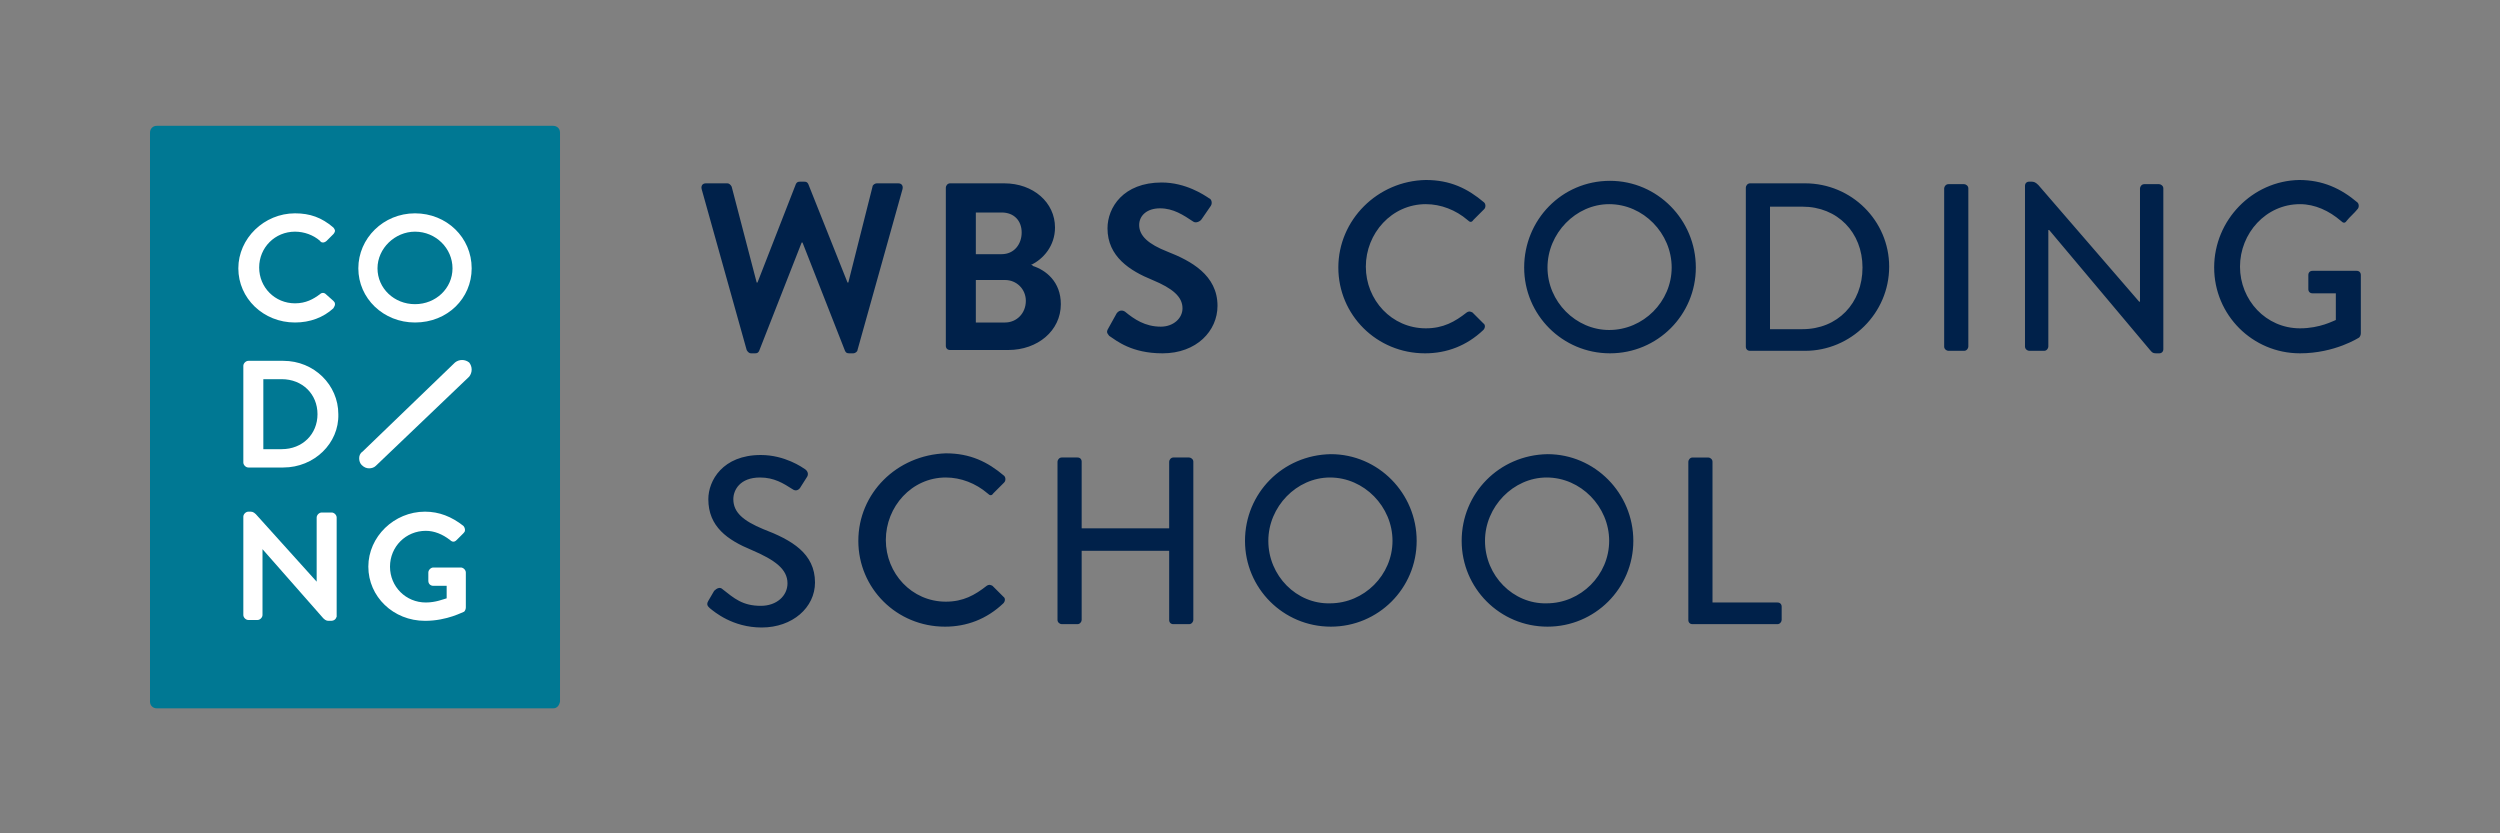 <svg version="1.1" id="prefix__Ebene_1" xmlns="http://www.w3.org/2000/svg" x="0" y="0" viewBox="0 0 300 100" xml:space="preserve">
    <rect x="0" y="0" width="300" height="100" fill="#808080" stroke="none"/>
    <style>
        .prefix__st0{fill:#00214a}.prefix__st2{fill:#fff}
    </style>
    <path class="prefix__st0" d="M85.2 73c.5.4 2.7 2.3 6.2 2.3 3.7 0 6.4-2.4 6.4-5.4 0-3.5-2.8-5.1-6.2-6.4-2.4-1-3.6-2-3.6-3.6 0-1.1.8-2.6 3.2-2.6 1.7 0 2.8.7 3.9 1.4.4.3.8.1 1-.3l.7-1.1c.3-.4.1-.8-.2-1-.3-.2-2.4-1.7-5.3-1.7-4.6 0-6.3 3.1-6.3 5.3 0 3.3 2.3 4.9 5.2 6.1 2.8 1.2 4.3 2.3 4.3 4 0 1.5-1.3 2.7-3.2 2.7-2.2 0-3.2-.9-4.6-2-.3-.3-.7-.1-1 .2l-.7 1.2c-.3.5 0 .7.2.9m17.8-8.1c0 5.7 4.6 10.3 10.4 10.3 2.6 0 5-.9 7-2.8.2-.2.3-.6 0-.8l-1.3-1.3c-.2-.1-.4-.2-.7 0-1.4 1.1-2.8 1.9-4.9 1.9-4.1 0-7.2-3.4-7.2-7.4s3.1-7.5 7.2-7.5c1.8 0 3.6.7 5 1.9.3.3.5.3.7 0l1.3-1.3c.2-.2.2-.6 0-.8-2-1.7-4.1-2.7-7-2.7-5.9.2-10.5 4.8-10.5 10.5m23.9 9.5c0 .3.3.5.5.5h1.9c.3 0 .5-.3.5-.5v-8.3h10.5v8.3c0 .3.2.5.5.5h1.9c.3 0 .5-.3.5-.5v-19c0-.3-.3-.5-.5-.5h-1.9c-.3 0-.5.3-.5.5v8h-10.5v-8c0-.3-.2-.5-.5-.5h-1.9c-.3 0-.5.3-.5.5v19zm22.5-9.5c0 5.7 4.6 10.3 10.3 10.3 5.7 0 10.3-4.6 10.3-10.3 0-5.7-4.6-10.4-10.3-10.4-5.8.1-10.3 4.7-10.3 10.4m2.8 0c0-4.1 3.4-7.6 7.4-7.6 4.1 0 7.5 3.5 7.5 7.6s-3.4 7.5-7.5 7.5c-4 .1-7.4-3.3-7.4-7.5m23.2 0c0 5.7 4.6 10.3 10.3 10.3 5.7 0 10.3-4.6 10.3-10.3 0-5.7-4.6-10.4-10.3-10.4-5.8.1-10.3 4.7-10.3 10.4m2.8 0c0-4.1 3.4-7.6 7.4-7.6 4.1 0 7.5 3.5 7.5 7.6s-3.4 7.5-7.5 7.5c-4 .1-7.4-3.3-7.4-7.5m24.4 9.5c0 .3.2.5.5.5h10.2c.3 0 .5-.3.5-.5v-1.6c0-.3-.2-.5-.5-.5h-7.8V55.4c0-.3-.3-.5-.5-.5h-1.9c-.3 0-.5.3-.5.5v19zM89.6 42c.1.2.3.4.5.4h.5c.3 0 .4-.1.5-.3l5.1-13h.1l5.1 13c.1.2.2.3.5.3h.5c.2 0 .5-.2.5-.4l5.4-19.3c.1-.4-.1-.7-.5-.7h-2.6c-.2 0-.5.2-.5.4l-2.9 11.5h-.1L97 22.1c-.1-.2-.2-.3-.5-.3H96c-.3 0-.4.1-.5.3l-4.6 11.8h-.1l-3-11.5c-.1-.2-.3-.4-.5-.4h-2.6c-.4 0-.6.3-.5.7L89.6 42zm34.1-10.2c1.5-.7 2.9-2.3 2.9-4.5 0-3-2.6-5.3-6.1-5.3H114c-.3 0-.5.3-.5.5v19c0 .3.2.5.5.5h7c3.5 0 6.3-2.3 6.3-5.5 0-2.7-1.8-4.1-3.4-4.6v-.1zm-6.6-1.3v-5h3.1c1.5 0 2.4 1 2.4 2.4s-.9 2.6-2.4 2.6h-3.1zm0 8.2v-5.1h3.5c1.4 0 2.5 1.1 2.5 2.5 0 1.5-1.1 2.6-2.5 2.6h-3.5zm22.4 3.7c4.1 0 6.6-2.7 6.6-5.7 0-3.7-3.2-5.4-6-6.5-2.3-.9-3.4-1.9-3.4-3.2 0-1.1.9-2 2.5-2s2.8.8 4 1.6c.3.2.8 0 1-.3l1.1-1.6c.2-.3.1-.8-.2-.9-.6-.4-2.8-1.9-5.7-1.9-4.6 0-6.5 3-6.5 5.5 0 3.4 2.7 5.1 5.4 6.2 2.4 1 3.6 2 3.6 3.4 0 1.2-1.1 2.2-2.6 2.2-1.9 0-3.2-.9-4.3-1.8-.3-.2-.7-.2-1 .2l-1 1.8c-.3.5-.1.6.1.9.9.6 2.7 2.1 6.4 2.1m21.1-10.3c0 5.7 4.6 10.3 10.4 10.3 2.6 0 5-.9 7-2.8.2-.2.3-.6 0-.8l-1.3-1.3c-.2-.1-.4-.2-.7 0-1.4 1.1-2.8 1.9-4.9 1.9-4.1 0-7.2-3.4-7.2-7.4s3.1-7.5 7.2-7.5c1.8 0 3.6.7 5 1.9.3.3.5.3.7 0l1.3-1.3c.2-.2.2-.6 0-.8-2-1.7-4.1-2.7-7-2.7-5.8.1-10.5 4.8-10.5 10.5m22.3 0c0 5.7 4.6 10.3 10.3 10.3 5.7 0 10.3-4.6 10.3-10.3s-4.6-10.4-10.3-10.4c-5.8 0-10.3 4.7-10.3 10.4m2.8 0c0-4.1 3.4-7.6 7.4-7.6 4.1 0 7.5 3.5 7.5 7.6s-3.4 7.5-7.5 7.5c-4 0-7.4-3.4-7.4-7.5m23.8 9.5c0 .3.2.5.5.5h6.6c5.5 0 10.1-4.5 10.1-10.1 0-5.5-4.5-10-10.1-10H210c-.3 0-.5.3-.5.5v19.1zm2.9-2.2V24.8h3.9c4.2 0 7.2 3.1 7.2 7.3 0 4.3-3 7.4-7.2 7.4h-3.9zm20.9 2.2c0 .3.3.5.5.5h1.9c.3 0 .5-.3.5-.5v-19c0-.3-.3-.5-.5-.5h-1.9c-.3 0-.5.3-.5.5v19zm9.7 0c0 .3.3.5.5.5h1.8c.3 0 .5-.3.5-.5v-14h.1L258 42c.3.4.5.4.8.4h.3c.3 0 .5-.2.5-.5V22.6c0-.3-.3-.5-.5-.5h-1.8c-.3 0-.5.3-.5.5v13.6h-.1l-12.1-14c-.4-.4-.6-.4-.9-.4h-.2c-.3 0-.5.2-.5.5v19.3zm22.7-9.5c0 5.7 4.6 10.3 10.3 10.3 4.2 0 7.1-1.9 7.1-1.9.1-.1.2-.3.2-.5v-7c0-.3-.2-.5-.5-.5h-5.3c-.3 0-.5.2-.5.5v1.7c0 .3.2.5.5.5h2.8v3.2c-.3.1-1.9 1-4.3 1-4.1 0-7.2-3.4-7.2-7.4s3.1-7.5 7.2-7.5c1.8 0 3.5.8 4.9 2 .3.3.5.3.7 0 .4-.5.9-.9 1.3-1.4.2-.2.2-.6 0-.8-2-1.7-4.2-2.7-7-2.7-5.6.1-10.2 4.8-10.2 10.5"/>
    <path d="M66.4 85H18.8c-.4 0-.8-.3-.8-.8V15.9c0-.4.3-.8.8-.8h47.6c.4 0 .8.3.8.8v68.3c-.1.5-.4.8-.8.8" fill="#007893"/>
    <path id="prefix__XMLID_21_" class="prefix__st2" d="M34 56.1h-4.2c-.3 0-.6-.3-.6-.6V43.9c0-.3.3-.6.6-.6H34c3.7 0 6.6 2.9 6.6 6.4.1 3.5-2.9 6.4-6.6 6.4zm-2.4-2.2h2.2c2.5 0 4.3-1.8 4.3-4.2 0-2.4-1.8-4.2-4.3-4.2h-2.2v8.4z"/>
    <path id="prefix__XMLID_16_" class="prefix__st2" d="M44.3 56.2c-.3 0-.6-.1-.9-.4-.2-.2-.3-.5-.3-.8 0-.3.1-.6.4-.8l11.1-10.7c.5-.4 1.2-.4 1.7 0 .4.5.4 1.2 0 1.7L45.1 55.9c-.2.2-.5.3-.8.3z"/>
    <path id="prefix__XMLID_13_" class="prefix__st2" d="M39.7 74.5h-.2c-.2 0-.4 0-.7-.3l-7.3-8.3v7.9c0 .3-.3.6-.6.6h-1.1c-.3 0-.6-.3-.6-.6V62c0-.3.3-.6.6-.6h.2c.2 0 .4 0 .7.3l7.3 8.1v-7.7c0-.3.3-.6.6-.6h1.2c.3 0 .6.3.6.6V74c-.1.3-.3.5-.7.5z"/>
    <path id="prefix__XMLID_10_" class="prefix__st2" d="M51 74.5c-3.8 0-6.8-2.9-6.8-6.5s3.1-6.6 6.8-6.6c1.7 0 3.2.6 4.6 1.7.1.1.2.3.2.5s-.1.3-.2.4l-.4.4-.4.4c-.1.1-.4.4-.8 0-.9-.7-1.9-1.1-2.9-1.1-2.4 0-4.3 1.9-4.3 4.3s1.9 4.3 4.3 4.3c1.2 0 2.1-.4 2.5-.5v-1.5H52c-.3 0-.6-.2-.6-.6v-1c0-.3.3-.6.6-.6h3.3c.3 0 .6.3.6.6v4.2c0 .2-.1.4-.2.5-.1 0-2 1.1-4.7 1.1z"/>
    <path id="prefix__XMLID_2_" class="prefix__st2" d="M35.4 38.7c-3.8 0-6.8-2.9-6.8-6.5s3.1-6.6 6.8-6.6c1.8 0 3.2.5 4.6 1.7.1.1.2.3.2.4s-.1.3-.2.4l-.8.8c-.1.1-.3.2-.4.2-.1 0-.3 0-.4-.2-.8-.7-1.9-1.1-3-1.1-2.4 0-4.3 1.9-4.3 4.3s1.9 4.3 4.3 4.3c1.3 0 2.2-.5 3-1.1.2-.2.5-.2.7 0l.9.8c.1.1.2.2.2.4s-.1.3-.2.5c-1.2 1.1-2.8 1.7-4.6 1.7z"/>
    <path id="prefix__XMLID_4_" class="prefix__st2" d="M49.8 38.7c-3.8 0-6.8-2.9-6.8-6.5s3-6.6 6.8-6.6 6.8 2.9 6.8 6.6c0 3.6-2.9 6.5-6.8 6.5zm0-10.9c-2.4 0-4.5 2-4.5 4.4 0 2.4 2 4.3 4.5 4.3s4.5-1.9 4.5-4.3-2-4.4-4.5-4.4z"/>
</svg>
